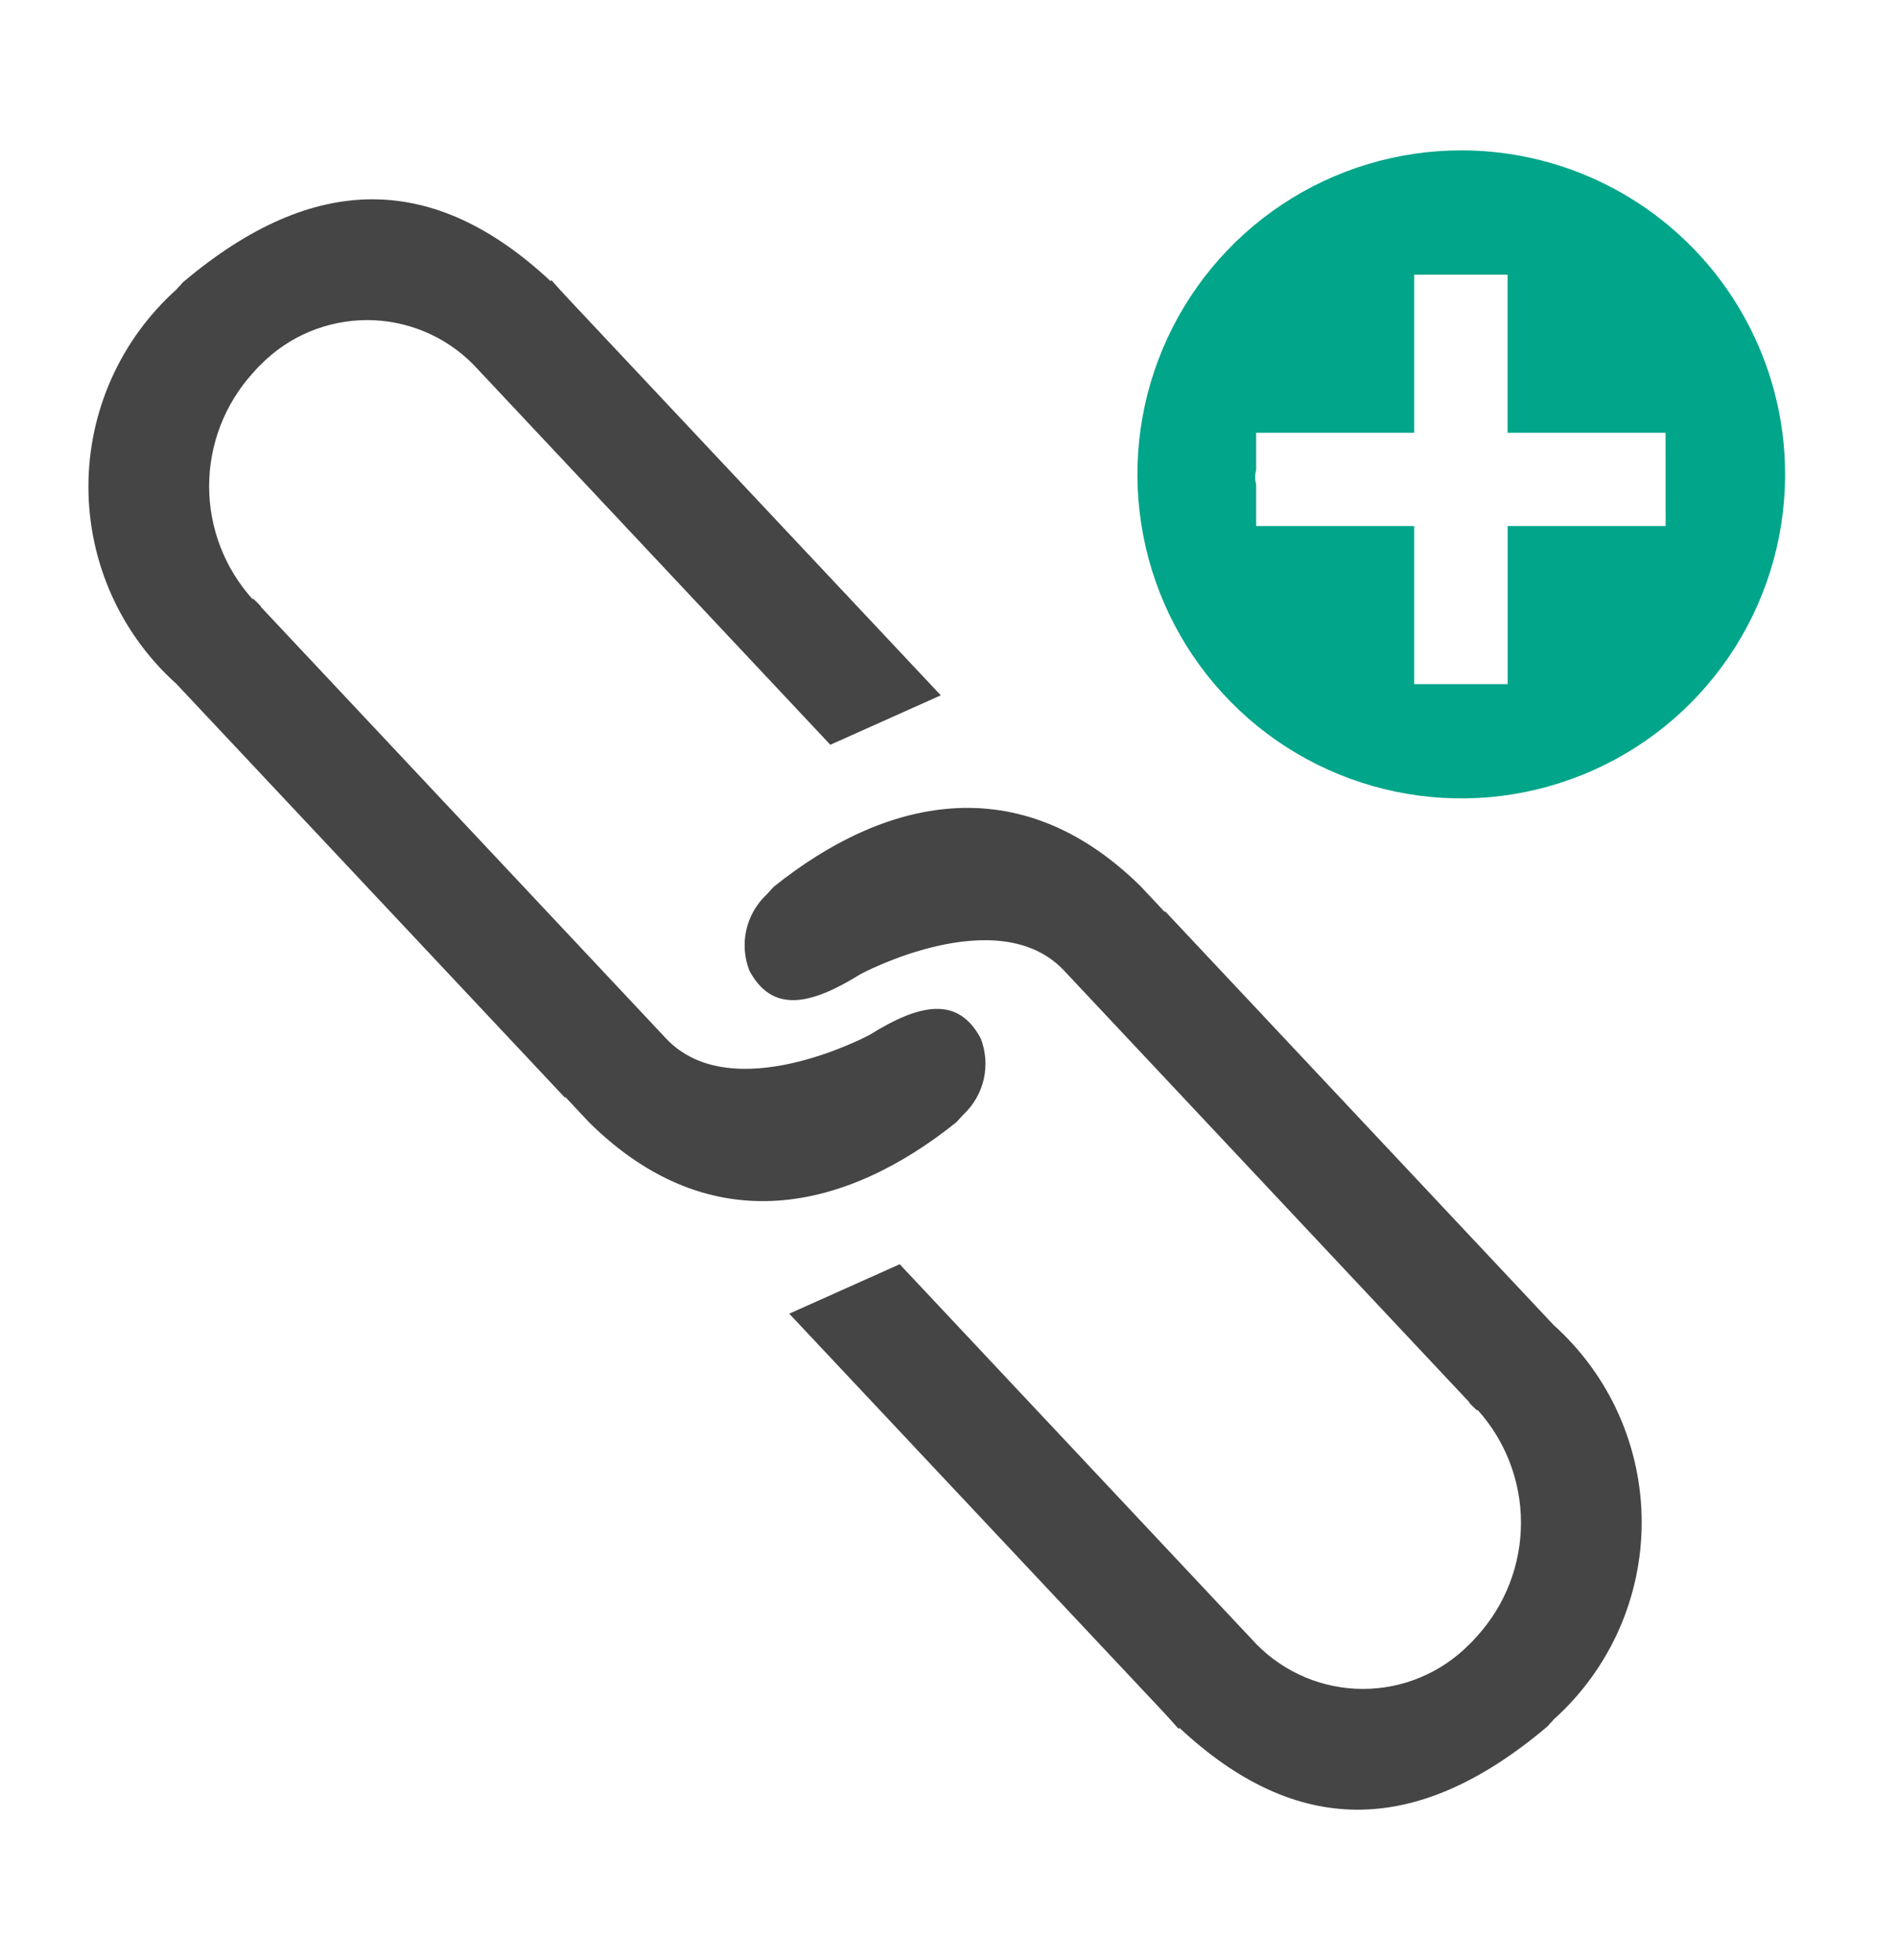 <svg width="30" height="31" viewBox="0 0 30 31" fill="none" xmlns="http://www.w3.org/2000/svg">
<path d="M23.13 2.378C22.119 2.376 21.129 2.674 20.287 3.233C19.444 3.793 18.786 4.589 18.395 5.522C18.004 6.455 17.898 7.483 18.091 8.476C18.283 9.469 18.765 10.383 19.476 11.102C20.186 11.822 21.094 12.315 22.085 12.52C23.075 12.725 24.104 12.632 25.042 12.252C25.98 11.873 26.784 11.225 27.354 10.389C27.924 9.554 28.234 8.568 28.245 7.557C28.252 6.88 28.125 6.209 27.871 5.582C27.617 4.954 27.242 4.383 26.766 3.902C26.291 3.42 25.725 3.038 25.101 2.776C24.477 2.515 23.807 2.379 23.13 2.378ZM26.355 8.319H23.855V10.819H22.376V8.319H19.876V7.659C19.864 7.618 19.858 7.575 19.86 7.532C19.861 7.498 19.867 7.465 19.876 7.432V6.844H22.376V4.344H23.854V6.844H26.354L26.355 8.319Z" fill="#00A58A"/>
<path d="M18.432 14.408V14.425L18.05 14.018C16.108 12.103 13.968 12.644 12.25 14.018C12.227 14.039 12.206 14.062 12.186 14.086L12.125 14.151C11.966 14.302 11.856 14.496 11.808 14.71C11.761 14.924 11.778 15.147 11.858 15.351C12.217 16.021 12.817 15.903 13.614 15.406C13.614 15.406 15.79 14.235 16.838 15.351L23.249 22.176V22.186C23.249 22.186 23.286 22.225 23.374 22.31V22.29C23.819 22.78 24.066 23.419 24.066 24.081C24.066 24.743 23.819 25.382 23.374 25.872C23.355 25.891 23.33 25.92 23.33 25.92C23.305 25.95 23.277 25.979 23.248 26.005C23.028 26.228 22.766 26.405 22.477 26.526C22.189 26.647 21.879 26.709 21.566 26.709C21.253 26.709 20.943 26.647 20.654 26.526C20.365 26.405 20.103 26.228 19.883 26.005L14.236 19.993L12.488 20.775L18.315 26.975C18.395 27.06 18.456 27.125 18.508 27.183L18.651 27.343L18.66 27.323C20.506 29.048 22.4 29.054 24.46 27.323C24.484 27.305 24.505 27.283 24.522 27.258C24.545 27.238 24.565 27.217 24.583 27.193C25.021 26.8 25.372 26.319 25.612 25.782C25.852 25.245 25.976 24.663 25.976 24.074C25.976 23.485 25.852 22.903 25.612 22.366C25.372 21.829 25.021 21.348 24.583 20.955L18.432 14.408Z" fill="#454545"/>
<path d="M8.943 17.363V17.346L9.325 17.753C11.267 19.668 13.407 19.128 15.125 17.753C15.148 17.732 15.169 17.709 15.189 17.685L15.25 17.62C15.409 17.469 15.519 17.274 15.567 17.061C15.614 16.847 15.597 16.624 15.517 16.42C15.158 15.75 14.558 15.868 13.761 16.365C13.761 16.365 11.585 17.537 10.537 16.421L4.126 9.596V9.586C4.126 9.586 4.09 9.547 4.001 9.462V9.481C3.556 8.991 3.309 8.352 3.309 7.69C3.309 7.028 3.556 6.389 4.001 5.899L4.044 5.851C4.069 5.821 4.097 5.792 4.126 5.766C4.346 5.543 4.608 5.366 4.897 5.245C5.186 5.125 5.496 5.062 5.809 5.062C6.122 5.062 6.432 5.125 6.72 5.245C7.009 5.366 7.271 5.543 7.491 5.766L13.138 11.778L14.886 10.996L9.059 4.796C8.98 4.711 8.918 4.646 8.866 4.588L8.723 4.428L8.714 4.448C6.868 2.723 4.974 2.717 2.914 4.448C2.89 4.466 2.87 4.488 2.853 4.513C2.83 4.532 2.81 4.554 2.792 4.578C2.354 4.971 2.003 5.451 1.763 5.989C1.523 6.526 1.399 7.108 1.399 7.697C1.399 8.285 1.523 8.867 1.763 9.405C2.003 9.942 2.354 10.423 2.792 10.816L8.943 17.363Z" fill="#454545"/>
</svg>
